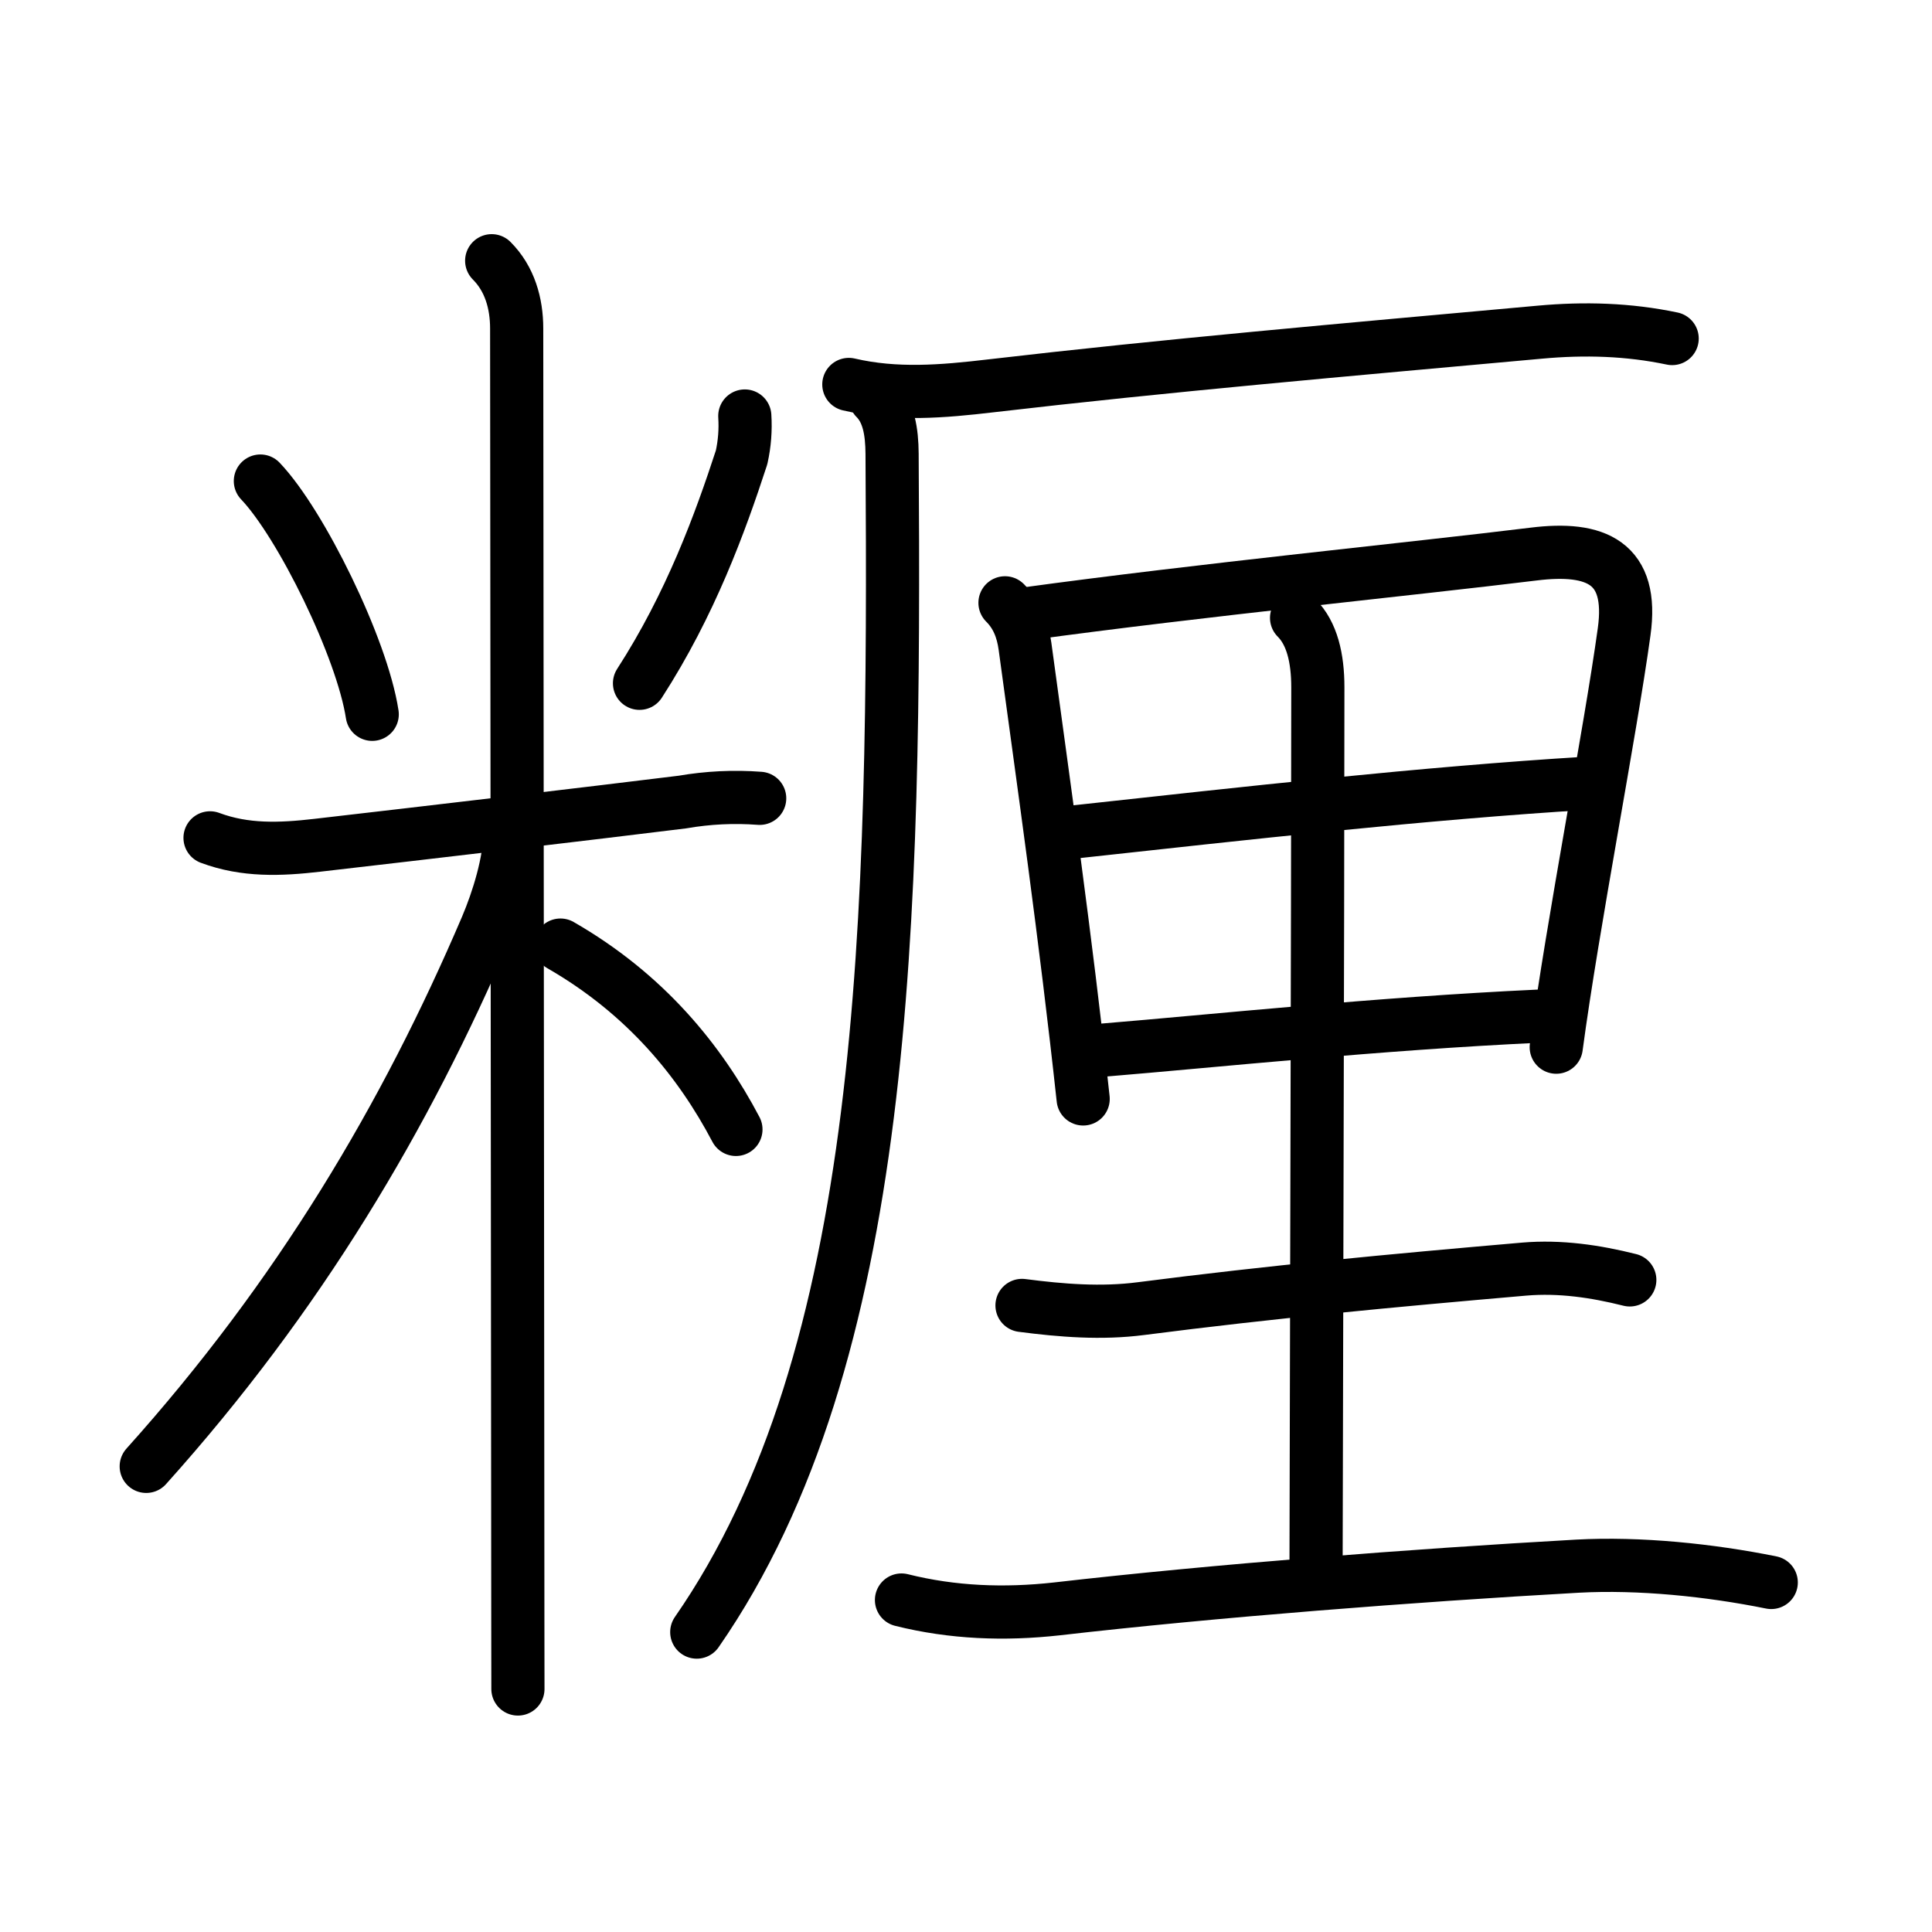 <svg xmlns="http://www.w3.org/2000/svg" width="109" height="109" viewBox="0 0 109 109" style="fill:none;stroke:currentColor;stroke-width:3;stroke-linecap:round;stroke-linejoin:round;">
<path id="kvg:07cce-s1" d="M14.69,27.14c2.29,2.4,5.74,9.43,6.31,13.16"/>
<path id="kvg:07cce-s2" d="M42.02,23.47c0.05,0.79-0.01,1.56-0.18,2.33c-1.21,3.71-2.88,8.29-5.76,12.75"/>
<path id="kvg:07cce-s3" d="M11.85,47.27c1.98,0.74,3.96,0.66,6.04,0.42c6.25-0.72,15.27-1.78,20.61-2.44c1.44-0.25,2.9-0.32,4.36-0.21"/>
<path id="kvg:07cce-s4" d="M27.74,14.71c1.02,1.02,1.41,2.41,1.41,3.82c0,0.77,0.04,45.35,0.06,66.47c0,5.15,0.01,8.91,0.01,10.29"/>
<path id="kvg:07cce-s5" d="M28.77,46.96c0,1.66-0.67,3.81-1.32,5.34C22.88,63,16.88,73.12,8.25,82.73"/>
<path id="kvg:07cce-s6" d="M31.62,53.32c4.82,2.77,7.88,6.56,9.9,10.4"/>
<path id="kvg:07cce-s7" d="M47.89,21.69c2.66,0.62,5.28,0.4,8,0.08c9.86-1.15,19.86-2.02,30.99-3.03c2.51-0.23,4.99-0.16,7.46,0.36"/>
<path id="kvg:07cce-s8" d="M49.39,22.47c0.76,0.76,0.93,1.9,0.94,3.13C50.5,52,50.12,76.5,39.31,92.08"/>
<path id="kvg:07cce-s9" d="M56.7,34.01c0.69,0.69,1,1.52,1.13,2.46c1.04,7.65,2.29,16.4,3.28,25.53"/>
<path id="kvg:07cce-s10" d="M57.83,34.64c10-1.37,21.86-2.54,28.69-3.38c3.53-0.44,5.66,0.48,5.11,4.39c-0.78,5.67-2.9,16.48-3.83,23.43"/>
<path id="kvg:07cce-s11" d="M60.4,46.96c9.97-1.09,19.97-2.21,29.12-2.77"/>
<path id="kvg:07cce-s12" d="M62.3,59.24c6.07-0.5,15.45-1.49,24.5-1.91"/>
<path id="kvg:07cce-s13" d="M73.15,34.86c0.87,0.87,1.2,2.26,1.2,3.92c0,12.57-0.1,45.81-0.1,49.35"/>
<path id="kvg:07cce-s14" d="M57.66,73.65c2.23,0.29,4.48,0.47,6.71,0.18C71.75,72.88,78.5,72.25,86,71.6c2.01-0.17,4,0.12,5.95,0.61"/>
<path id="kvg:07cce-s15" d="M50.86,90.27c2.88,0.72,5.8,0.83,8.77,0.5c8.87-1.02,20.12-1.89,29.37-2.41c3.49-0.19,7.47,0.22,10.93,0.92"/>
</svg>